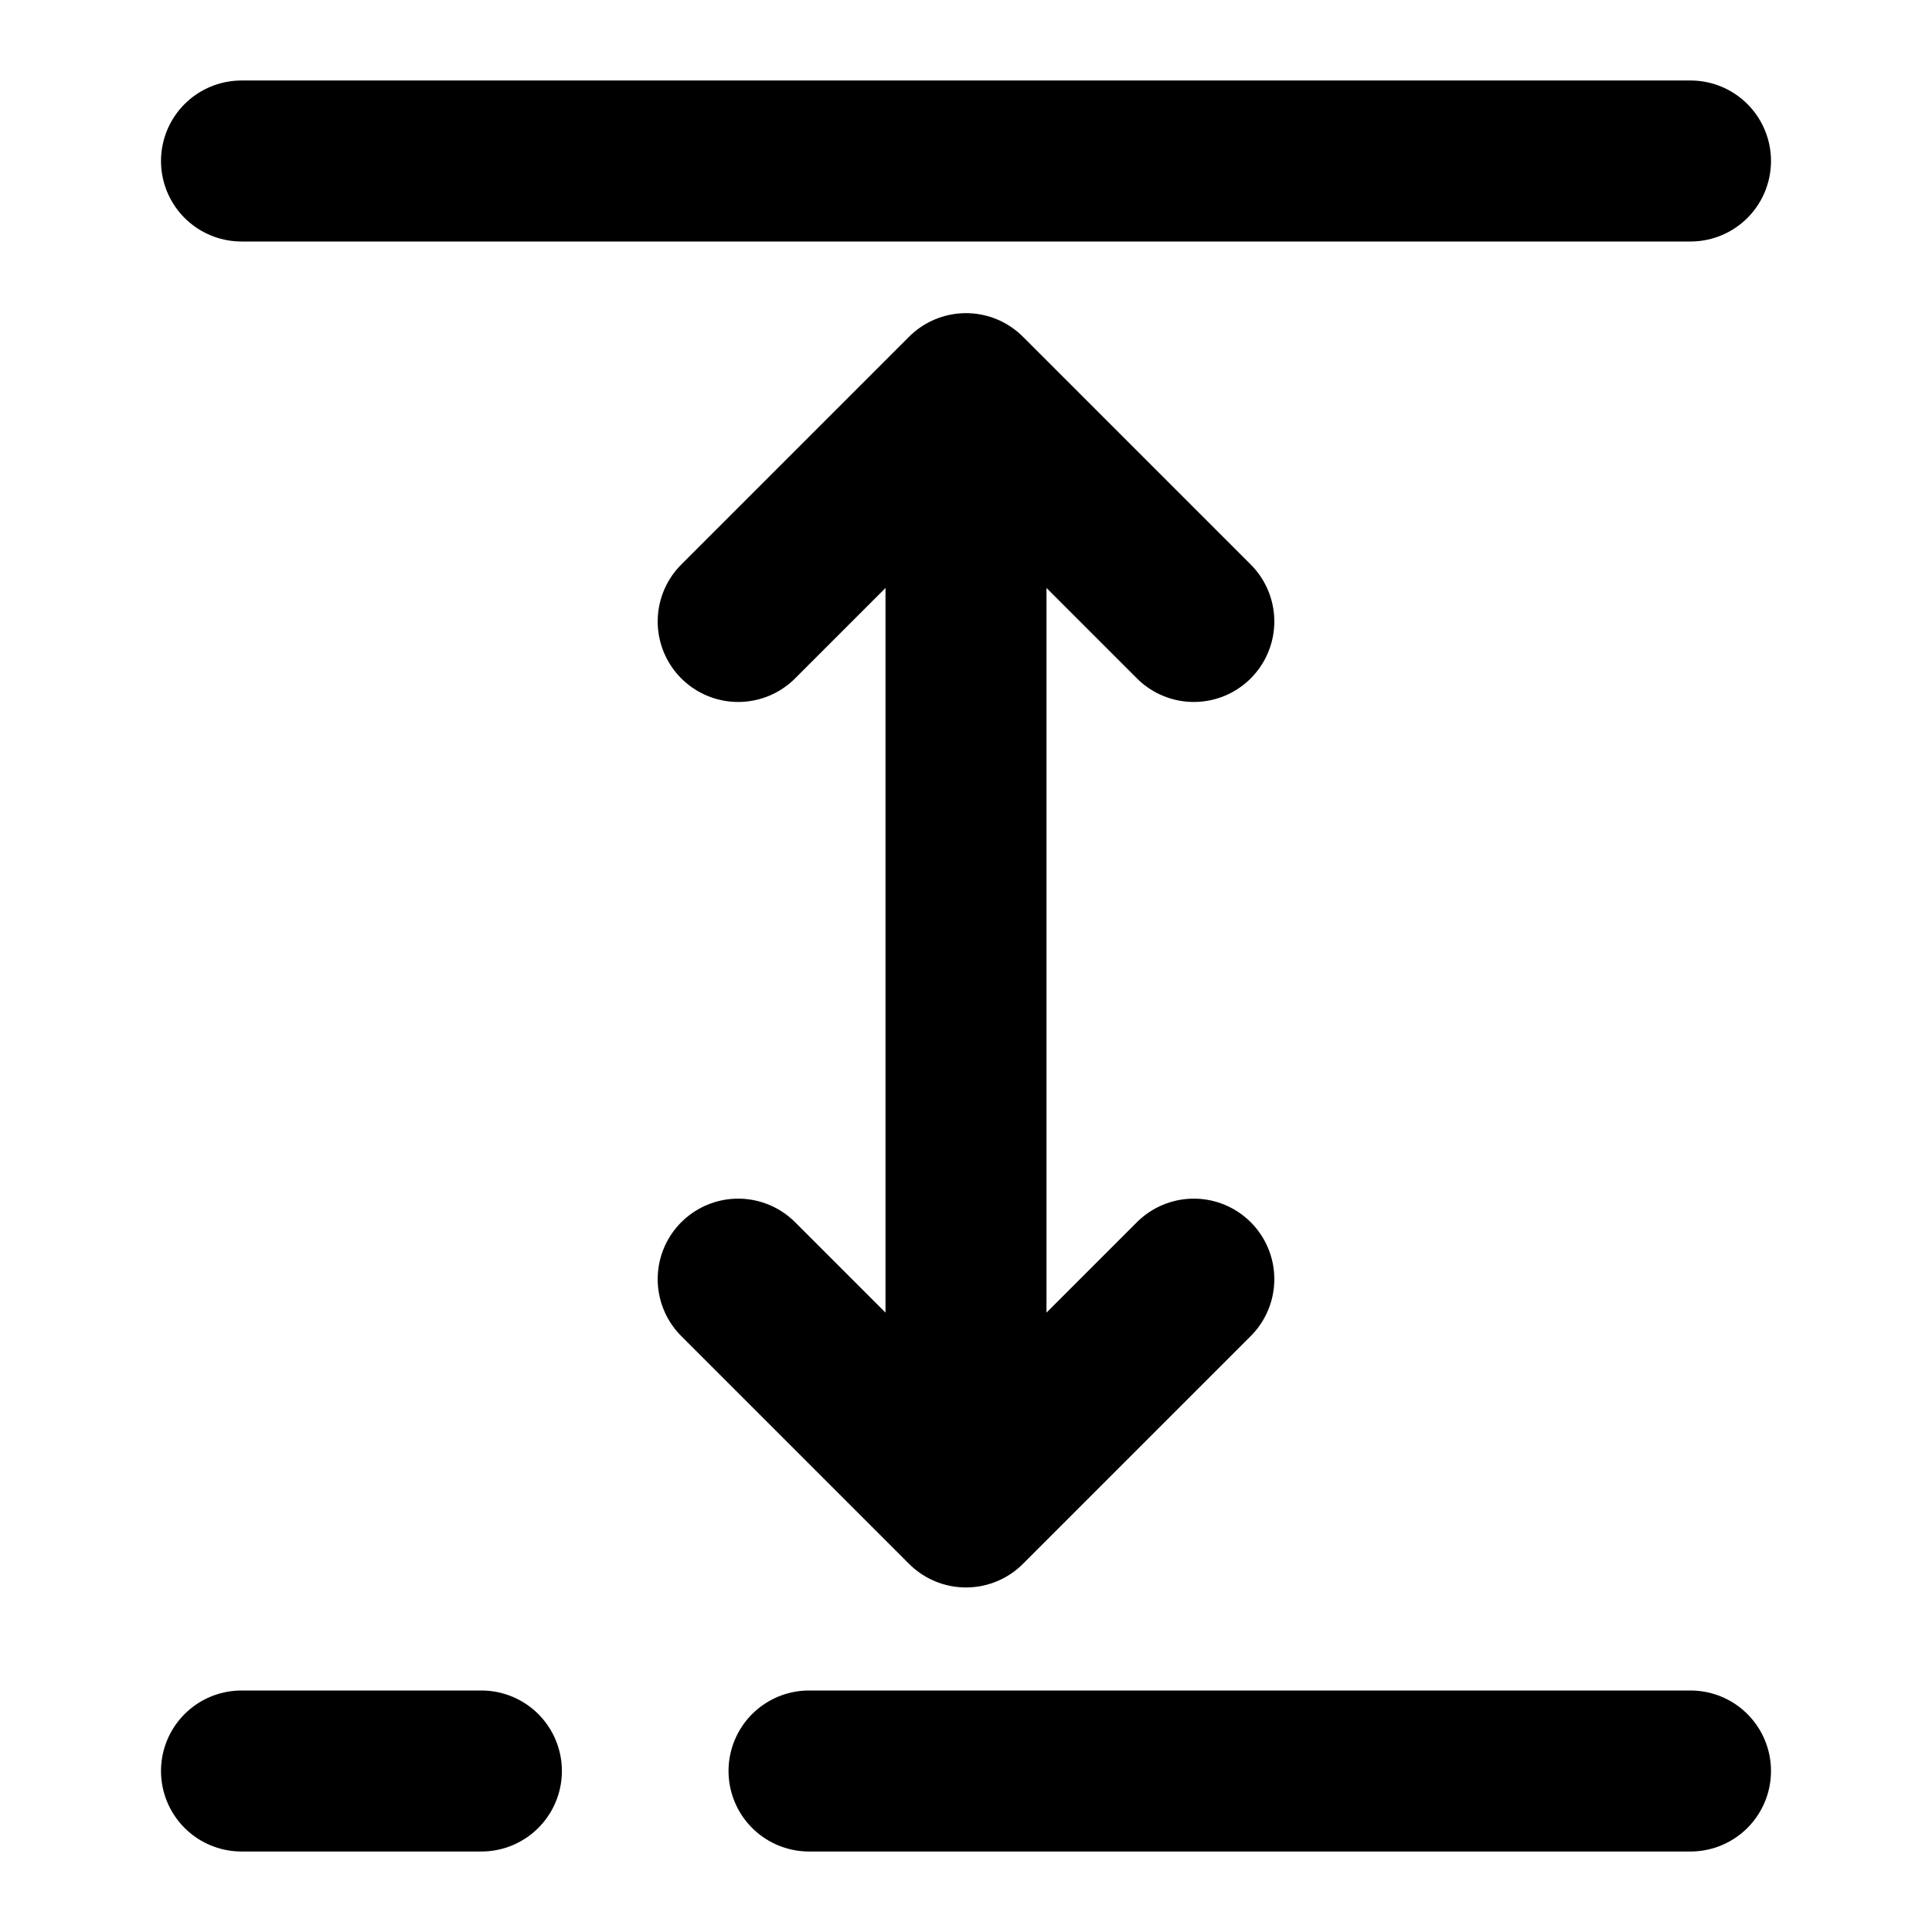 <svg
  width="24"
  height="24"
  viewBox="0 0 24 24"
  xmlns="http://www.w3.org/2000/svg"
  fill="none"
  stroke="currentColor"
  stroke-width="2"
  stroke-linecap="round"
  stroke-linejoin="round"
>
  <path d="M3 2h18" />
  <path d="M12 6v12" />
  <path d="M14.83 7.72L12 4.89 9.17 7.72" />
  <path d="M14.83 15.89L12 18.72l-2.83-2.83" />
  <path d="M10.05 22H21" />
  <path d="M3 22h2.98" />
</svg>
